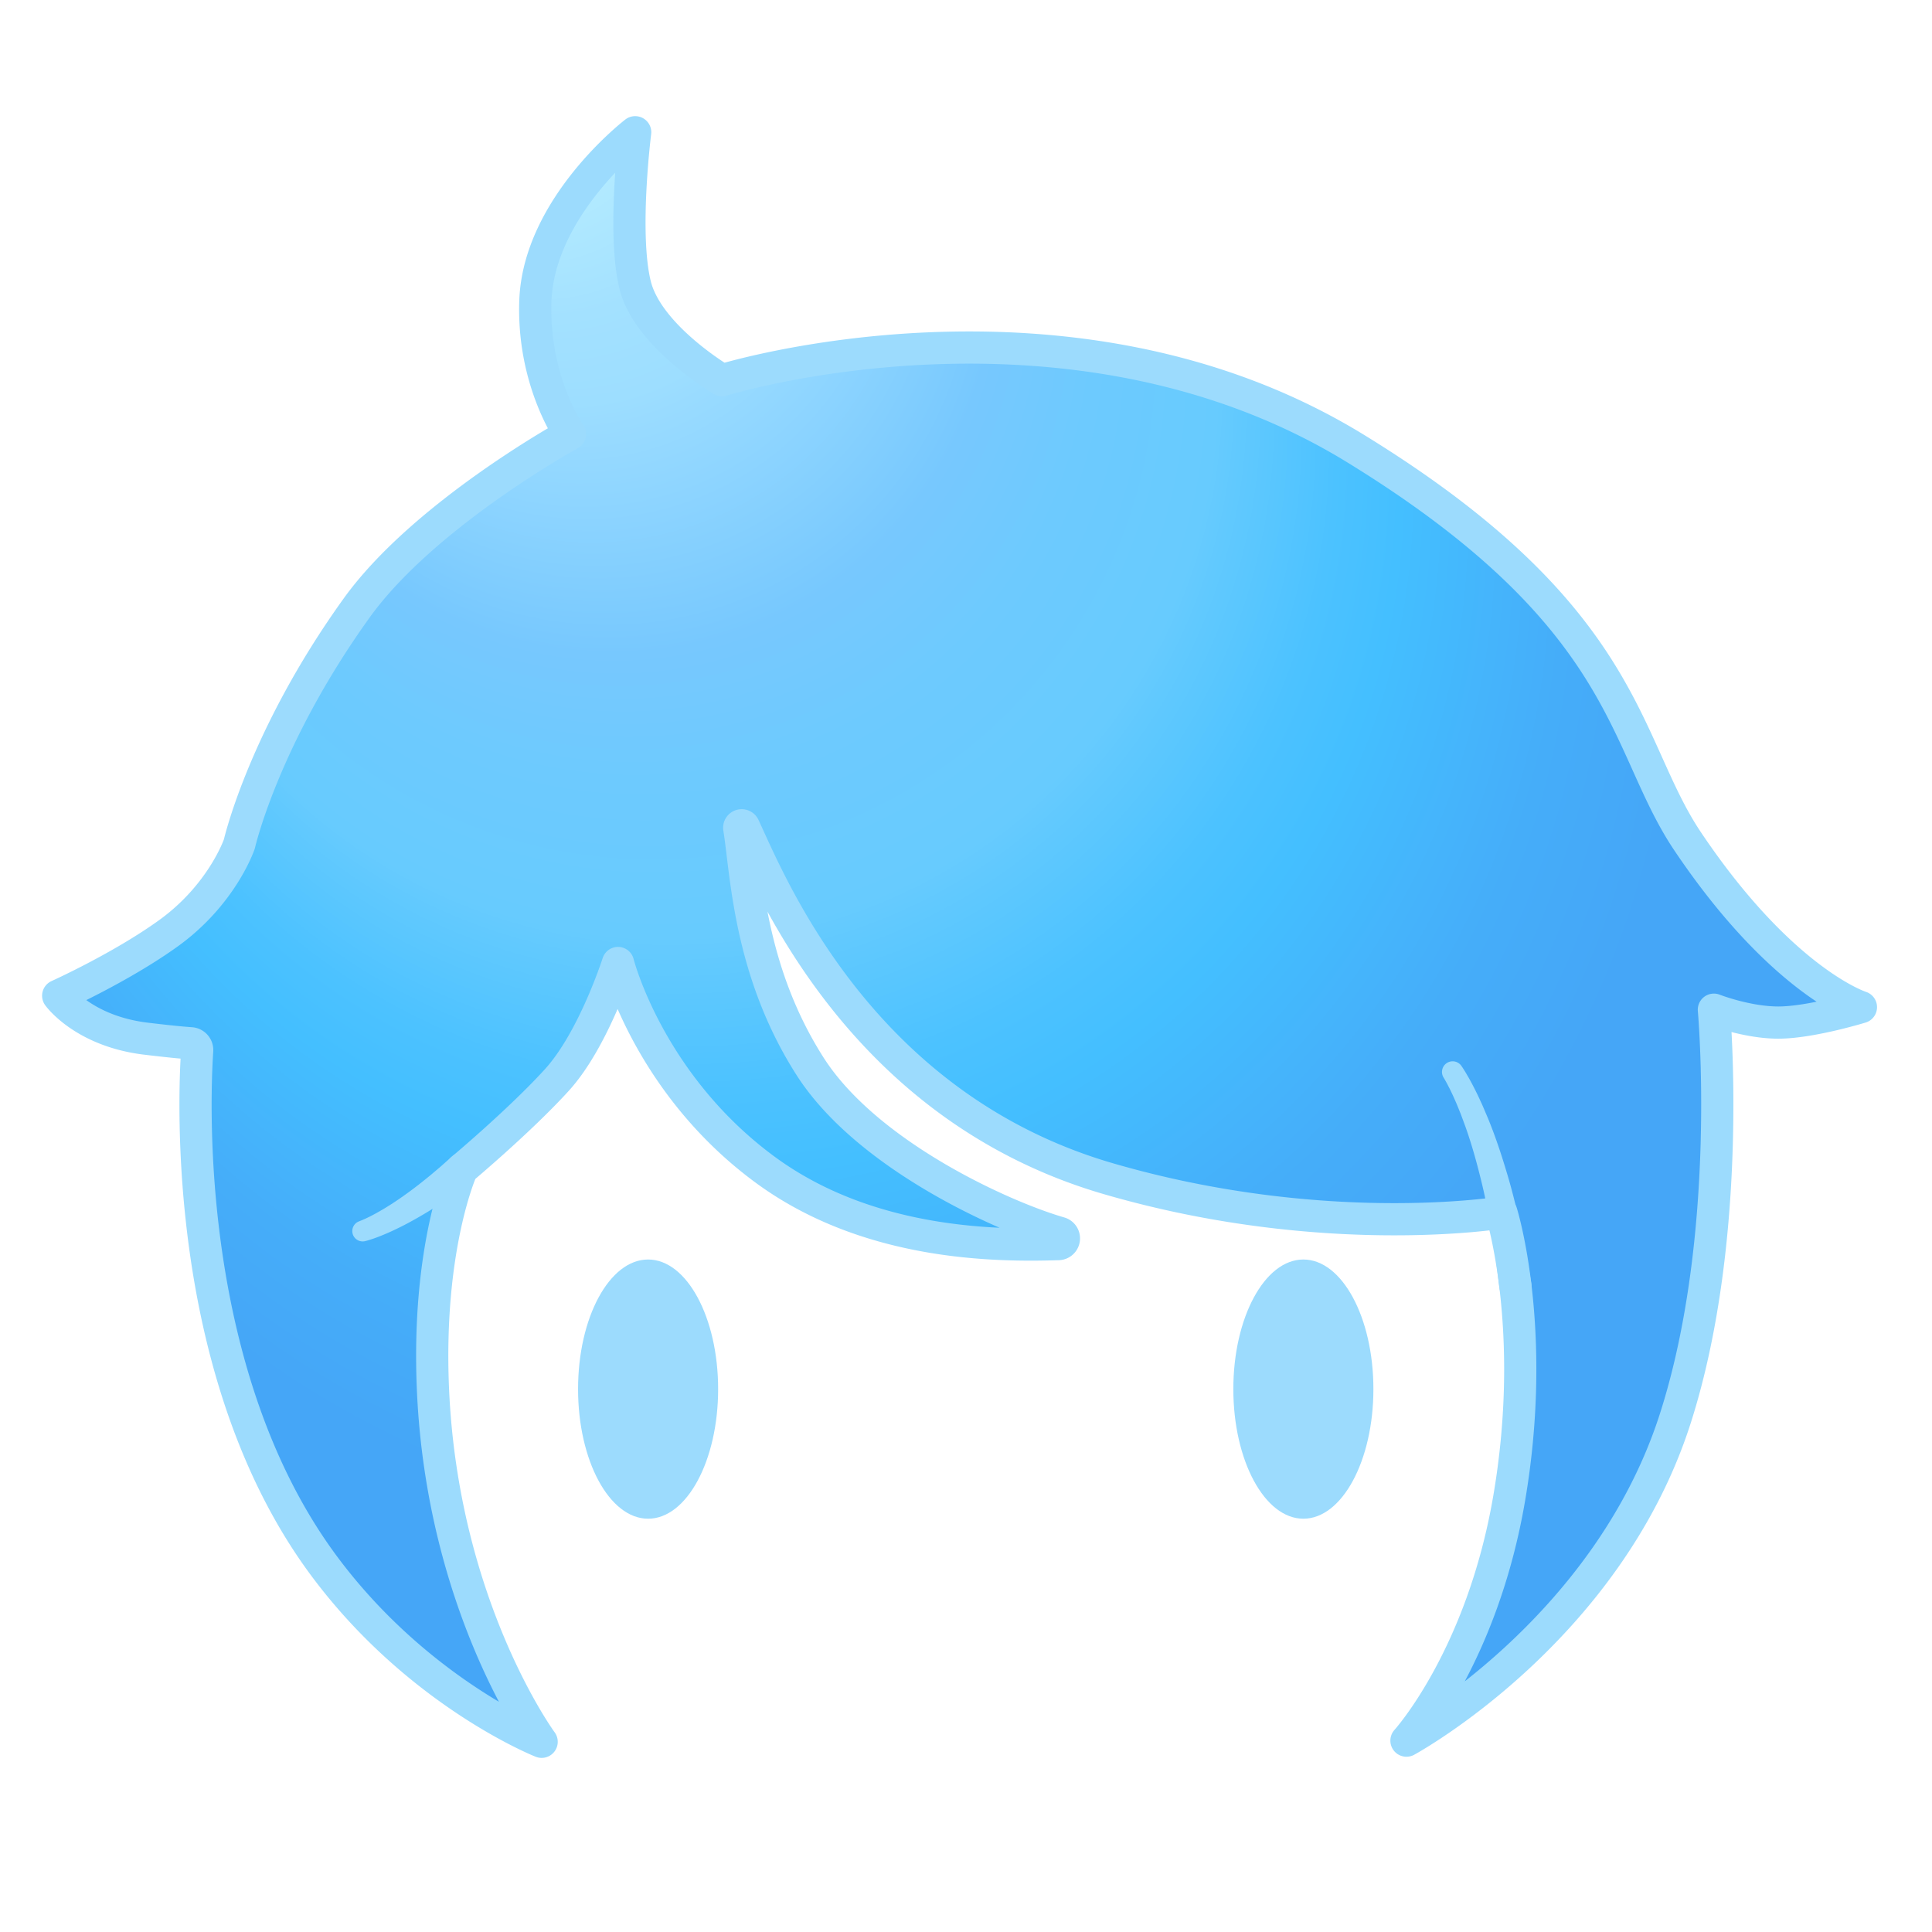 <svg id="图层_1" data-name="图层 1" xmlns="http://www.w3.org/2000/svg" xmlns:xlink="http://www.w3.org/1999/xlink"
    viewBox="0 0 600 600">
    <defs>
        <style>
            .cls-1 {
                fill: url(#未命名的渐变_3);
            }

            .cls-2 {
                fill: none;
                stroke: #9cdbfd;
                stroke-linecap: round;
                stroke-linejoin: round;
                stroke-width: 10px;
            }

            .cls-3 {
                fill: #9cdbfd;
            }
        </style>
        <radialGradient id="未命名的渐变_3" cx="255.655" cy="223.596" fx="150.911" fy="0.377"
            r="316.305" gradientUnits="userSpaceOnUse">
            <stop offset="0.01" stop-color="#bff1ff" />
            <stop offset="0.082" stop-color="#bff1ff" />
            <stop offset="0.119" stop-color="#b2eaff" />
            <stop offset="0.182" stop-color="#a3e1ff" />
            <stop offset="0.232" stop-color="#9ddeff" />
            <stop offset="0.247" stop-color="#99dbff" />
            <stop offset="0.376" stop-color="#77c8fe" />
            <stop offset="0.449" stop-color="#6dcafe" />
            <stop offset="0.539" stop-color="#67cbfe" />
            <stop offset="0.556" stop-color="#61c9fe" />
            <stop offset="0.627" stop-color="#4cc2ff" />
            <stop offset="0.674" stop-color="#44bfff" />
            <stop offset="0.795" stop-color="#45adf9" />
            <stop offset="0.883" stop-color="#45a6f7" />
        </radialGradient>
    </defs>
    <title>QQK-LOGO</title>
    <path id="颜色" class="cls-1"
        d="M175.772,135.518s-49.183,26.032-73.473,66.439C52.505,284.788,96.263,253.75,52.638,290c-13.375,11.114-34.261,19.413-34.261,19.413s-.205,7.372,21.73,12.38c7.214,1.647,21.596,2.462,21.596,2.462S50.763,417.75,101.074,481.431c29.209,36.972,65.412,56.678,65.412,56.678s-42.529-57-34.061-138.392c4.677-44.958,11.045-27.015,40.891-64.218,16.17-20.155,17.631-33.577,17.631-33.577s1.729,22.415,41.676,56.519c43.742,37.344,94.205,23.99,94.205,23.99s-47.475-13.651-74.929-51.058c-18.618-25.367-18.954-70.936-18.954-70.936s23.481,65.507,85.602,95.729c75.737,36.845,148.021,20.582,148.021,20.582s8.923,50.952,3.394,82.601c-8.805,50.399-25.996,77.209-25.996,77.209S500.263,497.75,521.207,433.11c20.405-62.976,8.75-120,8.75-120a120.695,120.695,0,0,0,17.557,3.914c10.623,1.634,28.11-4.704,28.11-4.704s-53.557-42.327-65.814-79.097S454.207,139.11,372.313,118.016c-97.582-25.135-148.356.761-148.356.761s-25-13.667-27.882-27.339c-4.227-20.052-2.689-49.547-2.689-49.547s-26.763,24.886-27.427,55.026C165.49,118.172,175.772,135.518,175.772,135.518Z" />
    <path class="cls-2"
        d="M177.012,134.82s-45.328,24.89-66.25,54c-28.928,40.25-36.428,73.289-36.428,73.289s-5.26,15.636-22.001,27.711c-14.695,10.598-34.261,19.413-34.261,19.413s7.853,11.003,27.261,13.337c7.72.928,11.81,1.29,13.926,1.428a2.108,2.108,0,0,1,1.974,2.247c-.984,14.714-4.638,101.037,39.6,160.325,29.369,39.361,67.377,54.36,67.377,54.36s-30.835-41.912-33.752-109.53c-1.913-44.333,9.011-68.315,9.011-68.315s18.209-15.265,29.542-27.765,18.917-36.25,18.917-36.25,9.455,37.52,45.667,64.167c32.213,23.704,72.356,23.697,91.093,23.13a1.772,1.772,0,0,0,.446-3.473c-17.798-5.137-59.98-24.263-77.539-51.699-19.048-29.762-19.773-60.262-22.017-74.008a.764.764,0,0,1,1.446-.446c8.231,17.554,35.849,86.829,113.237,109.329,67.072,19.5,122.002,10.5,122.002,10.5s11.358,36.2,2.462,88.543c-8.434,49.624-31.934,75.457-31.934,75.457s62.232-33.78,83.47-100c18.333-57.163,12-127,12-127s10.25,4,20,4c10.112,0,25.666-4.79,25.666-4.79s-24.416-7.71-53.85-51.546c-20.318-30.26-17.566-69.414-103.066-121.914-89.117-54.721-196.75-21.25-196.75-21.25s-23-13.5-27-29.5,0-47.5,0-47.5-30,23-31,52.5C165.419,118.421,177.012,134.82,177.012,134.82Z" />
    <ellipse class="cls-3" cx="404.773" cy="431.4" rx="21.75" ry="40.25" />
    <ellipse class="cls-3" cx="201.273" cy="431.4" rx="21.75" ry="40.25" />
    <path class="cls-3"
        d="M111.753,379.201l.814-.329.943-.416q.955-.441,1.911-.936c1.274-.657,2.539-1.373,3.79-2.121,2.504-1.496,4.945-3.149,7.332-4.884,2.398-1.717,4.717-3.57,7.016-5.438l3.397-2.879,3.328-2.969.079-.07a5.008,5.008,0,0,1,6.667,7.475c-.12.107-.25.212-.377.305l-3.787,2.77-3.862,2.677c-2.615,1.735-5.244,3.445-7.973,5.026-2.715,1.596-5.49,3.106-8.37,4.468-1.44.681-2.901,1.331-4.404,1.929q-1.125.45-2.293.857l-1.194.392c-.432.13-.773.235-1.358.382a3.219,3.219,0,0,1-1.989-6.107Z" />
    <path class="cls-3"
        d="M453.846,331.018c.544.782.909,1.38,1.324,2.058l1.152,1.981c.726,1.325,1.432,2.656,2.087,4.0.685,1.337,1.271,2.7,1.911,4.051l1.749,4.101c2.258,5.492,4.129,11.101,5.817,16.754,1.721,5.649,3.089,11.375,4.394,17.115.622,2.875,1.171,5.761,1.76,8.645l1.495,8.687a5.003,5.003,0,1,1-9.86,1.697q-.019-.112-.033-.223l-.019-.153-1.037-8.476c-.434-2.808-.828-5.628-1.293-8.433-.99-5.593-2.039-11.187-3.427-16.682-1.354-5.502-2.886-10.964-4.773-16.273L453.63,345.91c-.538-1.289-1.03-2.612-1.604-3.879-.551-1.285-1.139-2.539-1.743-3.783l-.941-1.817c-.31-.573-.677-1.222-.937-1.643l-.088-.142a3.308,3.308,0,0,1,5.529-3.629Z" />
</svg>